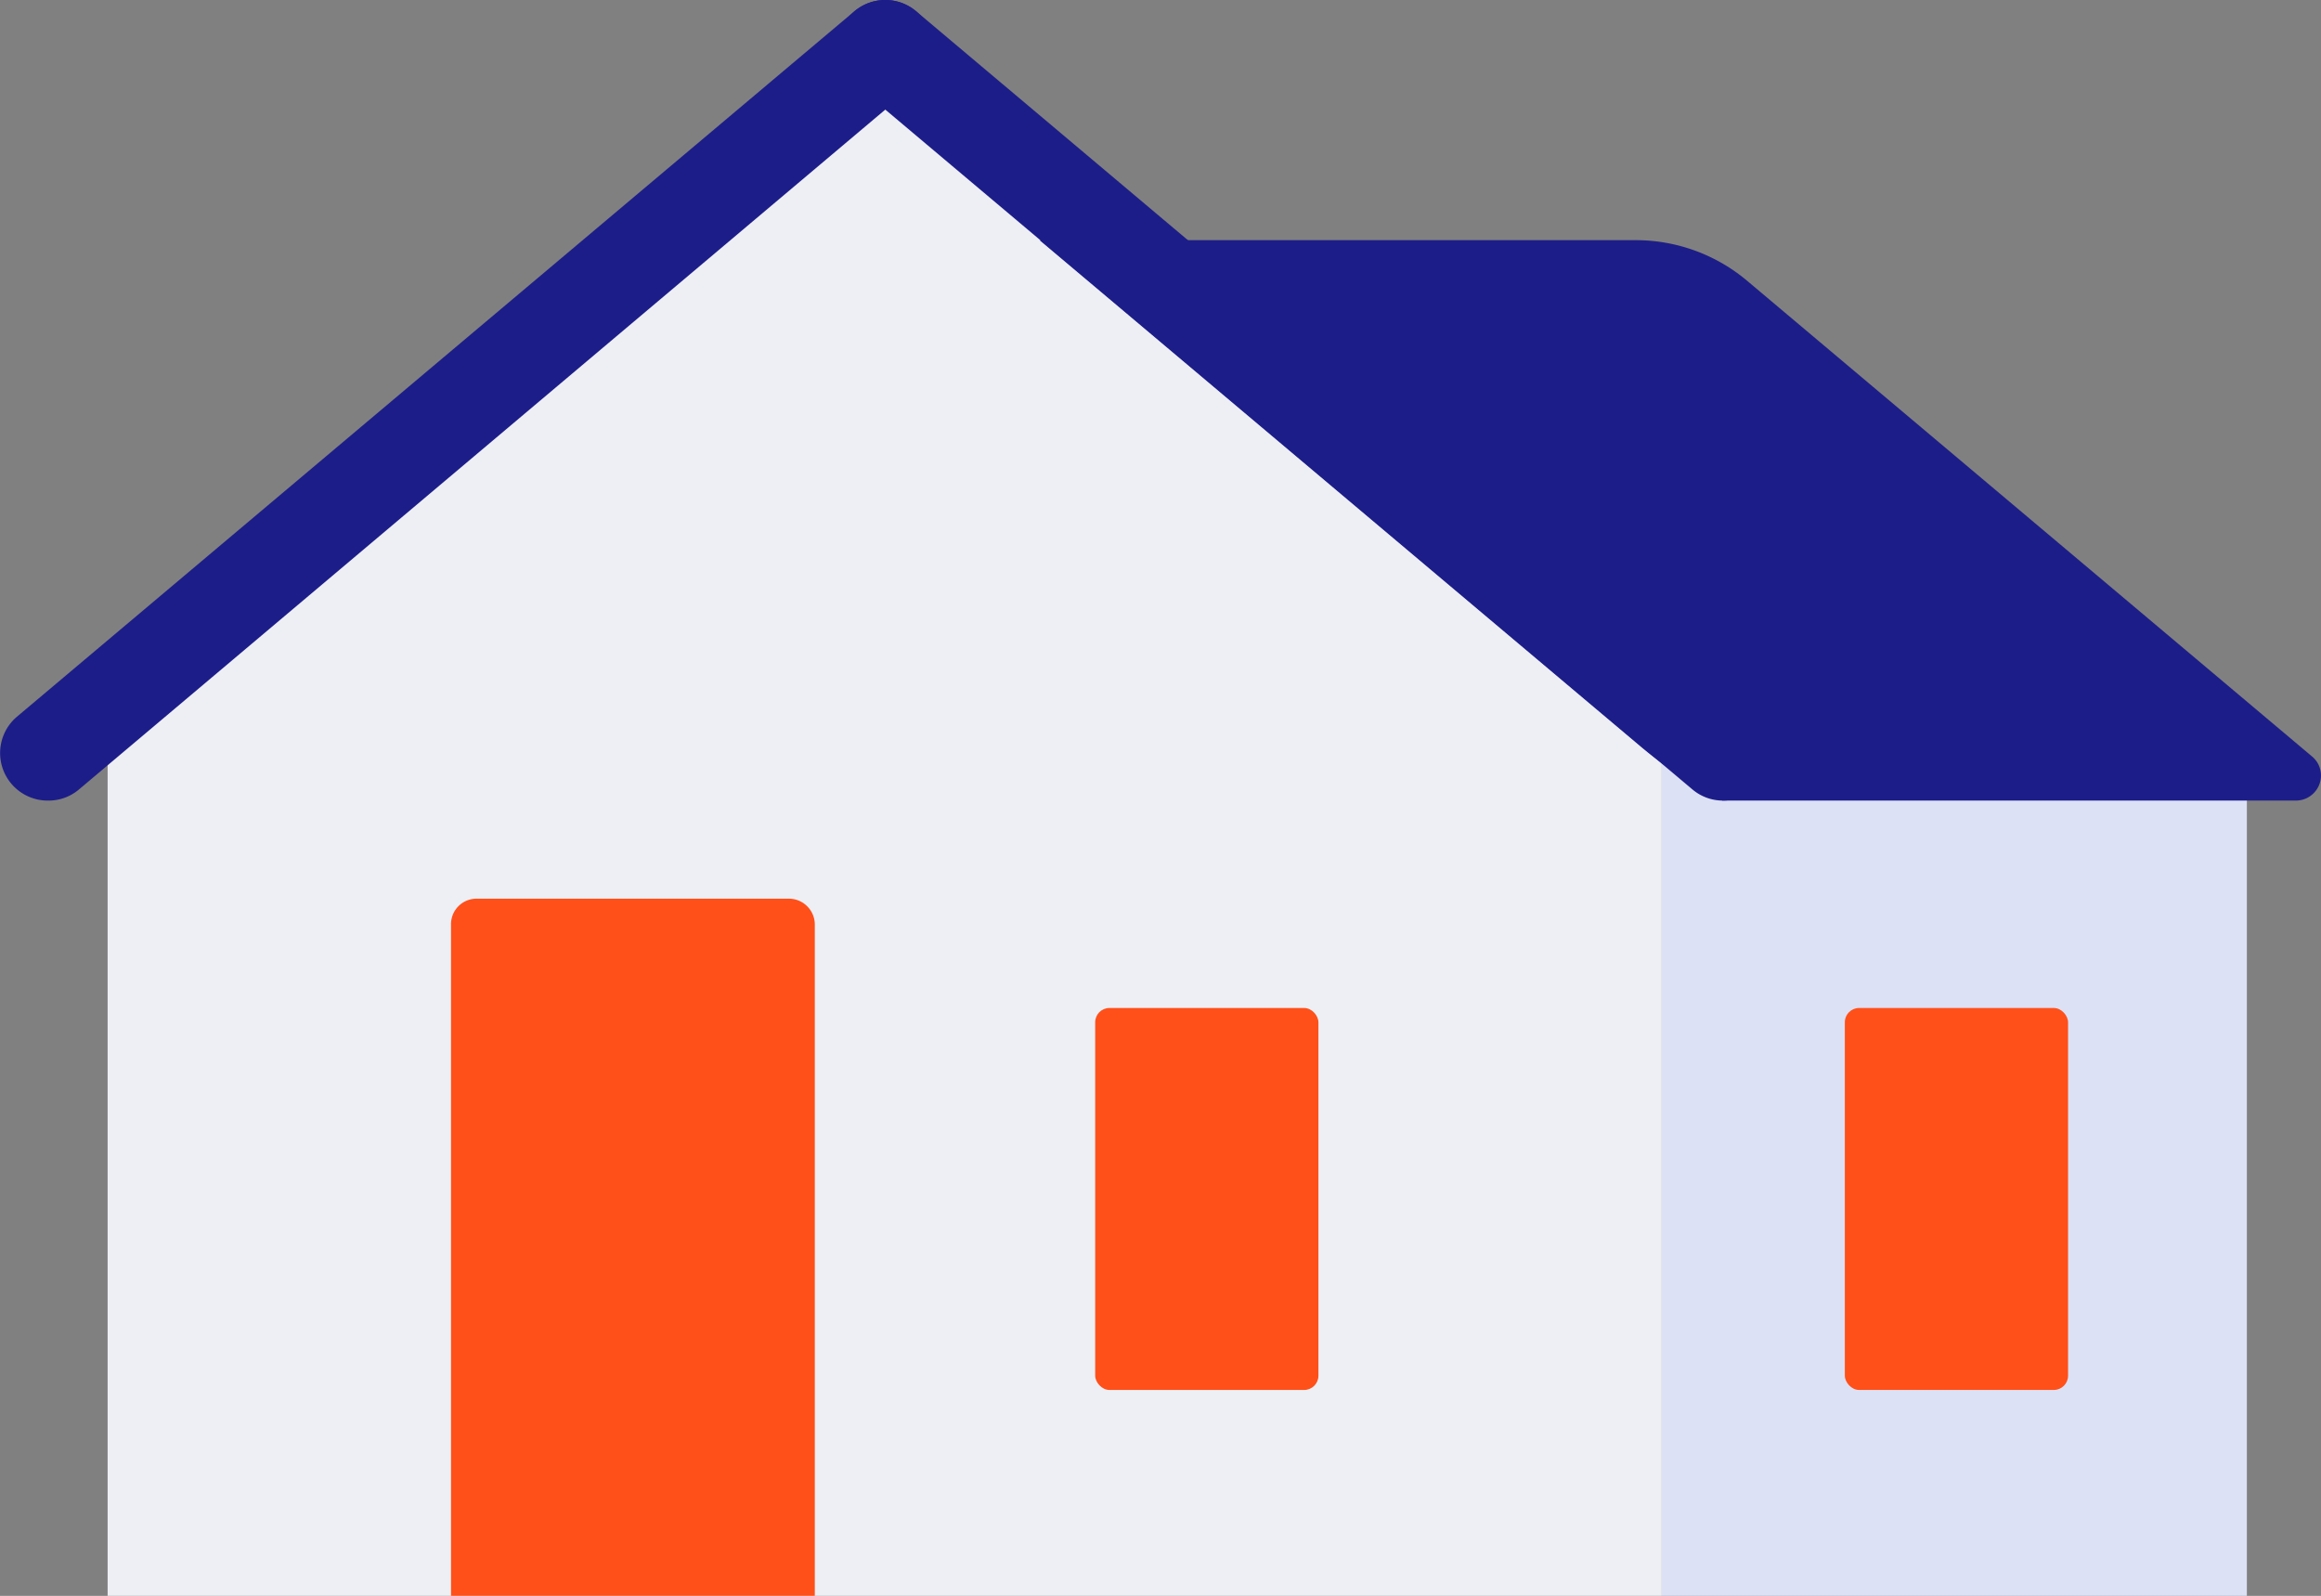 <svg xmlns="http://www.w3.org/2000/svg" xmlns:xlink="http://www.w3.org/1999/xlink" id="house" viewBox="0 0 107.337 73.798">
<rect x="0" y="0" width="107.337" height="73.798" fill="#808080" stroke="none"/>
<g id="Une_maison" data-name="Une maison" transform="translate(-932 -531.672)">
<g id="Maison" transform="translate(932 531.672)"><rect id="Rectangle_1511" data-name="Rectangle 1511" width="27.059" height="39.026" transform="translate(76.85 34.771)" fill="#dce1f5"></rect>
<path id="Tracé_17746" data-name="Tracé 17746" d="M74.612,82.174H2.74V40.5L38.283,10.57,74.612,40.5Z" transform="translate(2.237 -8.377)" fill="#edeff4"></path>
<path id="Tracé_17747" data-name="Tracé 17747" d="M27.276,32.61H12.809a1.179,1.179,0,0,0-1.179,1.179v31.06H28.455V33.789A1.2,1.2,0,0,0,27.276,32.61Z" transform="translate(9.226 8.949)" fill="#f6f7fc"></path><rect id="Rectangle_1512" data-name="Rectangle 1512" width="10.324" height="17.664" rx="0.66" transform="translate(50.648 46.613)" fill="#ff501a"></rect>
<rect id="Rectangle_1513" data-name="Rectangle 1513" width="10.324" height="17.664" rx="0.66" transform="translate(85.316 46.613)" fill="#ff501a"></rect>
<path id="Tracé_17748" data-name="Tracé 17748" d="M85.722,39.44,59.609,17.453a8,8,0,0,0-5.162-1.893H26.87L54.626,38.94a19.933,19.933,0,0,0,3.822,2.536H84.971a1.161,1.161,0,0,0,1.09-.768,1.143,1.143,0,0,0-.339-1.268Z" transform="translate(21.206 -4.454)" fill="#1d1d89"></path>
<path id="Tracé_17749" data-name="Tracé 17749" d="M2.144,46.364A2.2,2.2,0,0,1,.733,42.488L39.474,9.856a2.215,2.215,0,0,1,3.108.268,2.179,2.179,0,0,1-.268,3.09L3.609,45.846A2.179,2.179,0,0,1,2.144,46.364Z" transform="translate(0.047 -9.342)" fill="#1d1d89"></path>
<path id="Tracé_17750" data-name="Tracé 17750" d="M62.6,46.364a2.179,2.179,0,0,1-1.429-.518L22.427,13.214a2.179,2.179,0,0,1-.268-3.09,2.215,2.215,0,0,1,3.108-.268l38.74,32.632A2.2,2.2,0,0,1,62.6,46.364Z" transform="translate(17.094 -9.342)" fill="#1d1d89"></path>
</g><path id="Tracé_17747-2" data-name="Tracé 17747" d="M27.276,32.61H12.809a1.179,1.179,0,0,0-1.179,1.179v31.06H28.455V33.789A1.2,1.2,0,0,0,27.276,32.61Z" transform="translate(941.227 540.62)" fill="#ff501a">
</path></g>
</svg>
